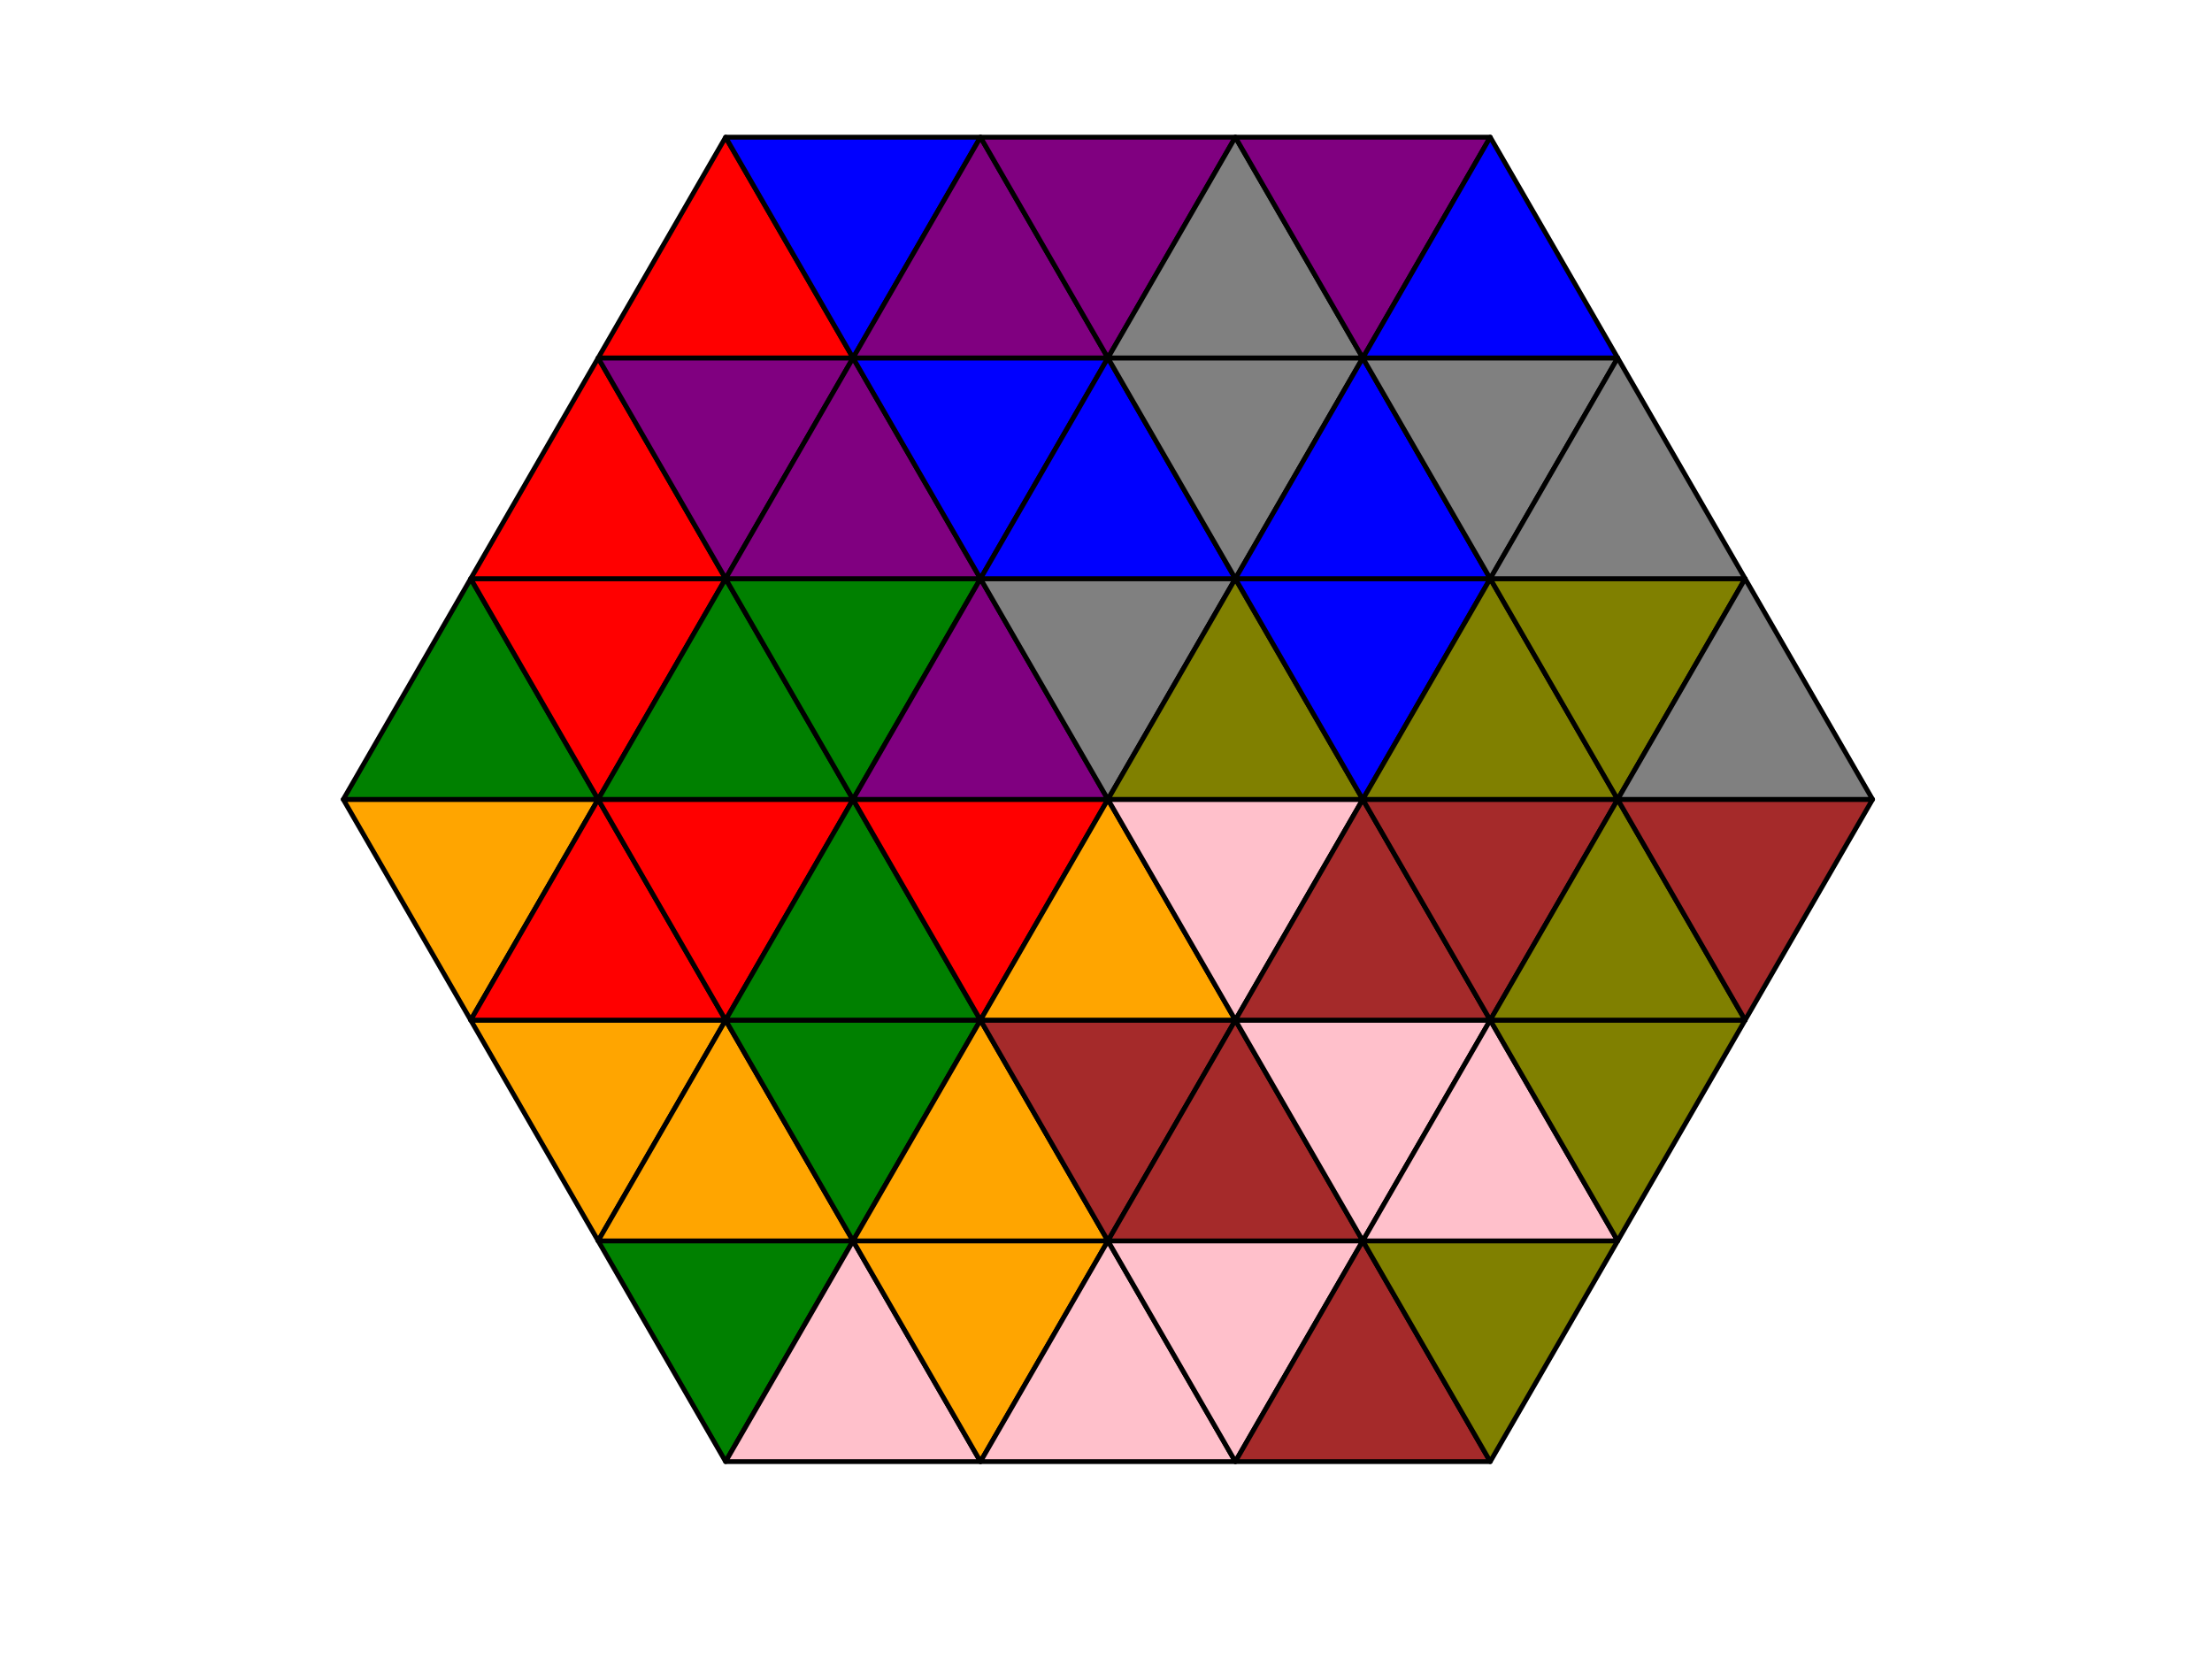<?xml version="1.0" encoding="utf-8" standalone="no"?>
<!DOCTYPE svg PUBLIC "-//W3C//DTD SVG 1.1//EN"
  "http://www.w3.org/Graphics/SVG/1.1/DTD/svg11.dtd">
<!-- Created with matplotlib (http://matplotlib.org/) -->
<svg height="345pt" version="1.1" viewBox="0 0 460 345" width="460pt" xmlns="http://www.w3.org/2000/svg" xmlns:xlink="http://www.w3.org/1999/xlink">
 <defs>
  <style type="text/css">
*{stroke-linecap:butt;stroke-linejoin:round;}
  </style>
 </defs>
 <g id="figure_1">
  <g id="patch_1">
   <path d="M 0 345.6 
L 460.8 345.6 
L 460.8 0 
L 0 0 
z
" style="fill:#ffffff;"/>
  </g>
  <g id="axes_1">
   <g id="patch_2">
    <path clip-path="url(#p341524238a)" d="M 97.889 212.143 
L 124.391 166.24 
L 71.387 166.24 
z
" style="fill:#ffa500;stroke:#000000;stroke-linejoin:miter;"/>
   </g>
   <g id="patch_3">
    <path clip-path="url(#p341524238a)" d="M 71.387 166.24 
L 124.391 166.24 
L 97.889 120.337 
z
" style="fill:#008000;stroke:#000000;stroke-linejoin:miter;"/>
   </g>
   <g id="patch_4">
    <path clip-path="url(#p341524238a)" d="M 124.391 166.24 
L 150.894 120.337 
L 97.889 120.337 
z
" style="fill:#ff0000;stroke:#000000;stroke-linejoin:miter;"/>
   </g>
   <g id="patch_5">
    <path clip-path="url(#p341524238a)" d="M 97.889 120.337 
L 150.894 120.337 
L 124.391 74.434 
z
" style="fill:#ff0000;stroke:#000000;stroke-linejoin:miter;"/>
   </g>
   <g id="patch_6">
    <path clip-path="url(#p341524238a)" d="M 150.894 120.337 
L 177.396 74.434 
L 124.391 74.434 
z
" style="fill:#800080;stroke:#000000;stroke-linejoin:miter;"/>
   </g>
   <g id="patch_7">
    <path clip-path="url(#p341524238a)" d="M 124.391 74.434 
L 177.396 74.434 
L 150.894 28.531 
z
" style="fill:#ff0000;stroke:#000000;stroke-linejoin:miter;"/>
   </g>
   <g id="patch_8">
    <path clip-path="url(#p341524238a)" d="M 177.396 74.434 
L 203.898 28.531 
L 150.894 28.531 
z
" style="fill:#0000ff;stroke:#000000;stroke-linejoin:miter;"/>
   </g>
   <g id="patch_9">
    <path clip-path="url(#p341524238a)" d="M 124.391 258.046 
L 150.894 212.143 
L 97.889 212.143 
z
" style="fill:#ffa500;stroke:#000000;stroke-linejoin:miter;"/>
   </g>
   <g id="patch_10">
    <path clip-path="url(#p341524238a)" d="M 97.889 212.143 
L 150.894 212.143 
L 124.391 166.24 
z
" style="fill:#ff0000;stroke:#000000;stroke-linejoin:miter;"/>
   </g>
   <g id="patch_11">
    <path clip-path="url(#p341524238a)" d="M 150.894 212.143 
L 177.396 166.24 
L 124.391 166.24 
z
" style="fill:#ff0000;stroke:#000000;stroke-linejoin:miter;"/>
   </g>
   <g id="patch_12">
    <path clip-path="url(#p341524238a)" d="M 124.391 166.24 
L 177.396 166.24 
L 150.894 120.337 
z
" style="fill:#008000;stroke:#000000;stroke-linejoin:miter;"/>
   </g>
   <g id="patch_13">
    <path clip-path="url(#p341524238a)" d="M 177.396 166.24 
L 203.898 120.337 
L 150.894 120.337 
z
" style="fill:#008000;stroke:#000000;stroke-linejoin:miter;"/>
   </g>
   <g id="patch_14">
    <path clip-path="url(#p341524238a)" d="M 150.894 120.337 
L 203.898 120.337 
L 177.396 74.434 
z
" style="fill:#800080;stroke:#000000;stroke-linejoin:miter;"/>
   </g>
   <g id="patch_15">
    <path clip-path="url(#p341524238a)" d="M 203.898 120.337 
L 230.4 74.434 
L 177.396 74.434 
z
" style="fill:#0000ff;stroke:#000000;stroke-linejoin:miter;"/>
   </g>
   <g id="patch_16">
    <path clip-path="url(#p341524238a)" d="M 177.396 74.434 
L 230.4 74.434 
L 203.898 28.531 
z
" style="fill:#800080;stroke:#000000;stroke-linejoin:miter;"/>
   </g>
   <g id="patch_17">
    <path clip-path="url(#p341524238a)" d="M 230.4 74.434 
L 256.902 28.531 
L 203.898 28.531 
z
" style="fill:#800080;stroke:#000000;stroke-linejoin:miter;"/>
   </g>
   <g id="patch_18">
    <path clip-path="url(#p341524238a)" d="M 150.894 303.949 
L 177.396 258.046 
L 124.391 258.046 
z
" style="fill:#008000;stroke:#000000;stroke-linejoin:miter;"/>
   </g>
   <g id="patch_19">
    <path clip-path="url(#p341524238a)" d="M 124.391 258.046 
L 177.396 258.046 
L 150.894 212.143 
z
" style="fill:#ffa500;stroke:#000000;stroke-linejoin:miter;"/>
   </g>
   <g id="patch_20">
    <path clip-path="url(#p341524238a)" d="M 177.396 258.046 
L 203.898 212.143 
L 150.894 212.143 
z
" style="fill:#008000;stroke:#000000;stroke-linejoin:miter;"/>
   </g>
   <g id="patch_21">
    <path clip-path="url(#p341524238a)" d="M 150.894 212.143 
L 203.898 212.143 
L 177.396 166.24 
z
" style="fill:#008000;stroke:#000000;stroke-linejoin:miter;"/>
   </g>
   <g id="patch_22">
    <path clip-path="url(#p341524238a)" d="M 203.898 212.143 
L 230.4 166.24 
L 177.396 166.24 
z
" style="fill:#ff0000;stroke:#000000;stroke-linejoin:miter;"/>
   </g>
   <g id="patch_23">
    <path clip-path="url(#p341524238a)" d="M 177.396 166.24 
L 230.4 166.24 
L 203.898 120.337 
z
" style="fill:#800080;stroke:#000000;stroke-linejoin:miter;"/>
   </g>
   <g id="patch_24">
    <path clip-path="url(#p341524238a)" d="M 230.4 166.24 
L 256.902 120.337 
L 203.898 120.337 
z
" style="fill:#808080;stroke:#000000;stroke-linejoin:miter;"/>
   </g>
   <g id="patch_25">
    <path clip-path="url(#p341524238a)" d="M 203.898 120.337 
L 256.902 120.337 
L 230.4 74.434 
z
" style="fill:#0000ff;stroke:#000000;stroke-linejoin:miter;"/>
   </g>
   <g id="patch_26">
    <path clip-path="url(#p341524238a)" d="M 256.902 120.337 
L 283.404 74.434 
L 230.4 74.434 
z
" style="fill:#808080;stroke:#000000;stroke-linejoin:miter;"/>
   </g>
   <g id="patch_27">
    <path clip-path="url(#p341524238a)" d="M 230.4 74.434 
L 283.404 74.434 
L 256.902 28.531 
z
" style="fill:#808080;stroke:#000000;stroke-linejoin:miter;"/>
   </g>
   <g id="patch_28">
    <path clip-path="url(#p341524238a)" d="M 283.404 74.434 
L 309.906 28.531 
L 256.902 28.531 
z
" style="fill:#800080;stroke:#000000;stroke-linejoin:miter;"/>
   </g>
   <g id="patch_29">
    <path clip-path="url(#p341524238a)" d="M 150.894 303.949 
L 203.898 303.949 
L 177.396 258.046 
z
" style="fill:#ffc0cb;stroke:#000000;stroke-linejoin:miter;"/>
   </g>
   <g id="patch_30">
    <path clip-path="url(#p341524238a)" d="M 203.898 303.949 
L 230.4 258.046 
L 177.396 258.046 
z
" style="fill:#ffa500;stroke:#000000;stroke-linejoin:miter;"/>
   </g>
   <g id="patch_31">
    <path clip-path="url(#p341524238a)" d="M 177.396 258.046 
L 230.4 258.046 
L 203.898 212.143 
z
" style="fill:#ffa500;stroke:#000000;stroke-linejoin:miter;"/>
   </g>
   <g id="patch_32">
    <path clip-path="url(#p341524238a)" d="M 230.4 258.046 
L 256.902 212.143 
L 203.898 212.143 
z
" style="fill:#a52a2a;stroke:#000000;stroke-linejoin:miter;"/>
   </g>
   <g id="patch_33">
    <path clip-path="url(#p341524238a)" d="M 203.898 212.143 
L 256.902 212.143 
L 230.4 166.24 
z
" style="fill:#ffa500;stroke:#000000;stroke-linejoin:miter;"/>
   </g>
   <g id="patch_34">
    <path clip-path="url(#p341524238a)" d="M 256.902 212.143 
L 283.404 166.24 
L 230.4 166.24 
z
" style="fill:#ffc0cb;stroke:#000000;stroke-linejoin:miter;"/>
   </g>
   <g id="patch_35">
    <path clip-path="url(#p341524238a)" d="M 230.4 166.24 
L 283.404 166.24 
L 256.902 120.337 
z
" style="fill:#808000;stroke:#000000;stroke-linejoin:miter;"/>
   </g>
   <g id="patch_36">
    <path clip-path="url(#p341524238a)" d="M 283.404 166.24 
L 309.906 120.337 
L 256.902 120.337 
z
" style="fill:#0000ff;stroke:#000000;stroke-linejoin:miter;"/>
   </g>
   <g id="patch_37">
    <path clip-path="url(#p341524238a)" d="M 256.902 120.337 
L 309.906 120.337 
L 283.404 74.434 
z
" style="fill:#0000ff;stroke:#000000;stroke-linejoin:miter;"/>
   </g>
   <g id="patch_38">
    <path clip-path="url(#p341524238a)" d="M 309.906 120.337 
L 336.409 74.434 
L 283.404 74.434 
z
" style="fill:#808080;stroke:#000000;stroke-linejoin:miter;"/>
   </g>
   <g id="patch_39">
    <path clip-path="url(#p341524238a)" d="M 283.404 74.434 
L 336.409 74.434 
L 309.906 28.531 
z
" style="fill:#0000ff;stroke:#000000;stroke-linejoin:miter;"/>
   </g>
   <g id="patch_40">
    <path clip-path="url(#p341524238a)" d="M 203.898 303.949 
L 256.902 303.949 
L 230.4 258.046 
z
" style="fill:#ffc0cb;stroke:#000000;stroke-linejoin:miter;"/>
   </g>
   <g id="patch_41">
    <path clip-path="url(#p341524238a)" d="M 256.902 303.949 
L 283.404 258.046 
L 230.4 258.046 
z
" style="fill:#ffc0cb;stroke:#000000;stroke-linejoin:miter;"/>
   </g>
   <g id="patch_42">
    <path clip-path="url(#p341524238a)" d="M 230.4 258.046 
L 283.404 258.046 
L 256.902 212.143 
z
" style="fill:#a52a2a;stroke:#000000;stroke-linejoin:miter;"/>
   </g>
   <g id="patch_43">
    <path clip-path="url(#p341524238a)" d="M 283.404 258.046 
L 309.906 212.143 
L 256.902 212.143 
z
" style="fill:#ffc0cb;stroke:#000000;stroke-linejoin:miter;"/>
   </g>
   <g id="patch_44">
    <path clip-path="url(#p341524238a)" d="M 256.902 212.143 
L 309.906 212.143 
L 283.404 166.24 
z
" style="fill:#a52a2a;stroke:#000000;stroke-linejoin:miter;"/>
   </g>
   <g id="patch_45">
    <path clip-path="url(#p341524238a)" d="M 309.906 212.143 
L 336.409 166.24 
L 283.404 166.24 
z
" style="fill:#a52a2a;stroke:#000000;stroke-linejoin:miter;"/>
   </g>
   <g id="patch_46">
    <path clip-path="url(#p341524238a)" d="M 283.404 166.24 
L 336.409 166.24 
L 309.906 120.337 
z
" style="fill:#808000;stroke:#000000;stroke-linejoin:miter;"/>
   </g>
   <g id="patch_47">
    <path clip-path="url(#p341524238a)" d="M 336.409 166.24 
L 362.911 120.337 
L 309.906 120.337 
z
" style="fill:#808000;stroke:#000000;stroke-linejoin:miter;"/>
   </g>
   <g id="patch_48">
    <path clip-path="url(#p341524238a)" d="M 309.906 120.337 
L 362.911 120.337 
L 336.409 74.434 
z
" style="fill:#808080;stroke:#000000;stroke-linejoin:miter;"/>
   </g>
   <g id="patch_49">
    <path clip-path="url(#p341524238a)" d="M 256.902 303.949 
L 309.906 303.949 
L 283.404 258.046 
z
" style="fill:#a52a2a;stroke:#000000;stroke-linejoin:miter;"/>
   </g>
   <g id="patch_50">
    <path clip-path="url(#p341524238a)" d="M 309.906 303.949 
L 336.409 258.046 
L 283.404 258.046 
z
" style="fill:#808000;stroke:#000000;stroke-linejoin:miter;"/>
   </g>
   <g id="patch_51">
    <path clip-path="url(#p341524238a)" d="M 283.404 258.046 
L 336.409 258.046 
L 309.906 212.143 
z
" style="fill:#ffc0cb;stroke:#000000;stroke-linejoin:miter;"/>
   </g>
   <g id="patch_52">
    <path clip-path="url(#p341524238a)" d="M 336.409 258.046 
L 362.911 212.143 
L 309.906 212.143 
z
" style="fill:#808000;stroke:#000000;stroke-linejoin:miter;"/>
   </g>
   <g id="patch_53">
    <path clip-path="url(#p341524238a)" d="M 309.906 212.143 
L 362.911 212.143 
L 336.409 166.24 
z
" style="fill:#808000;stroke:#000000;stroke-linejoin:miter;"/>
   </g>
   <g id="patch_54">
    <path clip-path="url(#p341524238a)" d="M 362.911 212.143 
L 389.413 166.24 
L 336.409 166.24 
z
" style="fill:#a52a2a;stroke:#000000;stroke-linejoin:miter;"/>
   </g>
   <g id="patch_55">
    <path clip-path="url(#p341524238a)" d="M 336.409 166.24 
L 389.413 166.24 
L 362.911 120.337 
z
" style="fill:#808080;stroke:#000000;stroke-linejoin:miter;"/>
   </g>
  </g>
 </g>
 <defs>
  <clipPath id="p341524238a">
   <rect height="302.96" width="349.828" x="55.486" y="14.76"/>
  </clipPath>
 </defs>
</svg>
